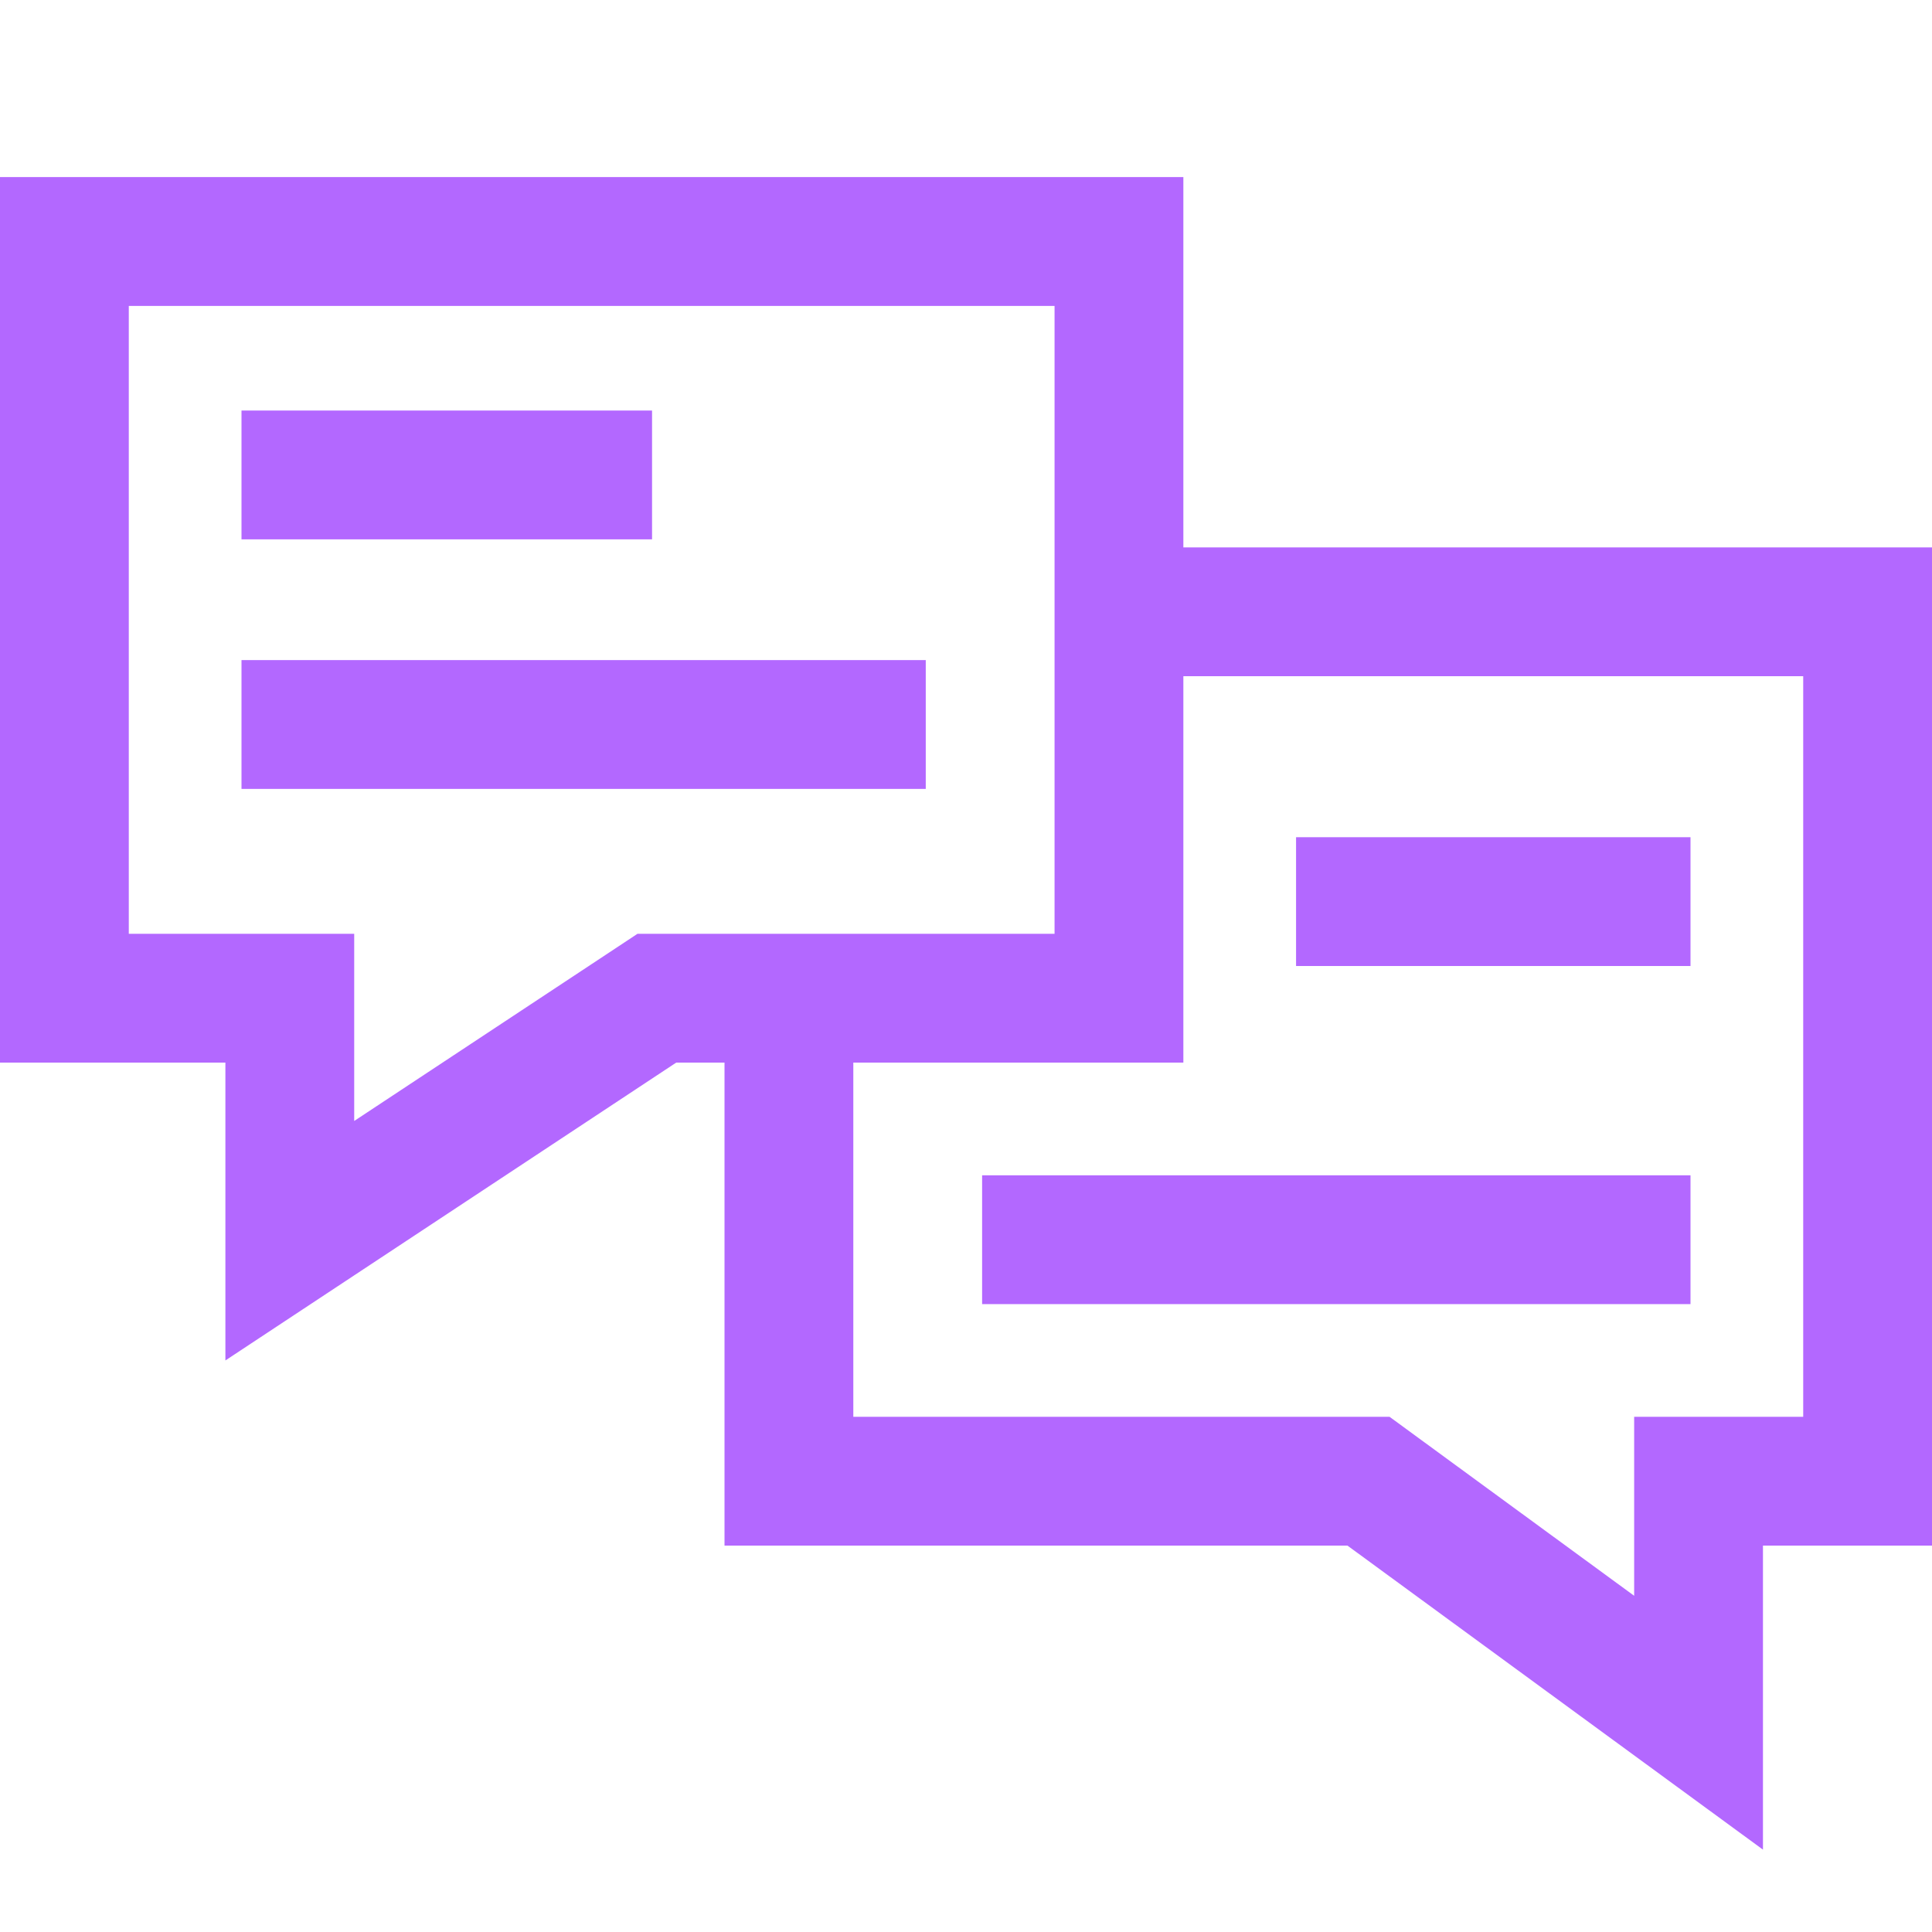 <svg width="100" height="100" viewBox="0 0 100 100" fill="none" xmlns="http://www.w3.org/2000/svg">
<path d="M33.163 52.219L15 64.219V55V51.667H11.667H3.333V12.5H57.917V51.667H35H33.998L33.163 52.219Z" stroke="#B368FF" stroke-width="6.667"></path>
<path d="M57.917 31.667H96.667V76.667H87.917V89.167L70.834 76.667H40.834V52.084" stroke="#B368FF" stroke-width="6.667"></path>
<path d="M12.5 24.583H33.75" stroke="#B368FF" stroke-width="6.667"></path>
<path d="M67.084 46.667L87.5 46.667" stroke="#B368FF" stroke-width="6.667"></path>
<path d="M12.5 37.5H47.917" stroke="#B368FF" stroke-width="6.667"></path>
<path d="M50.834 64.167L87.5 64.167" stroke="#B368FF" stroke-width="6.667"></path>
</svg>
